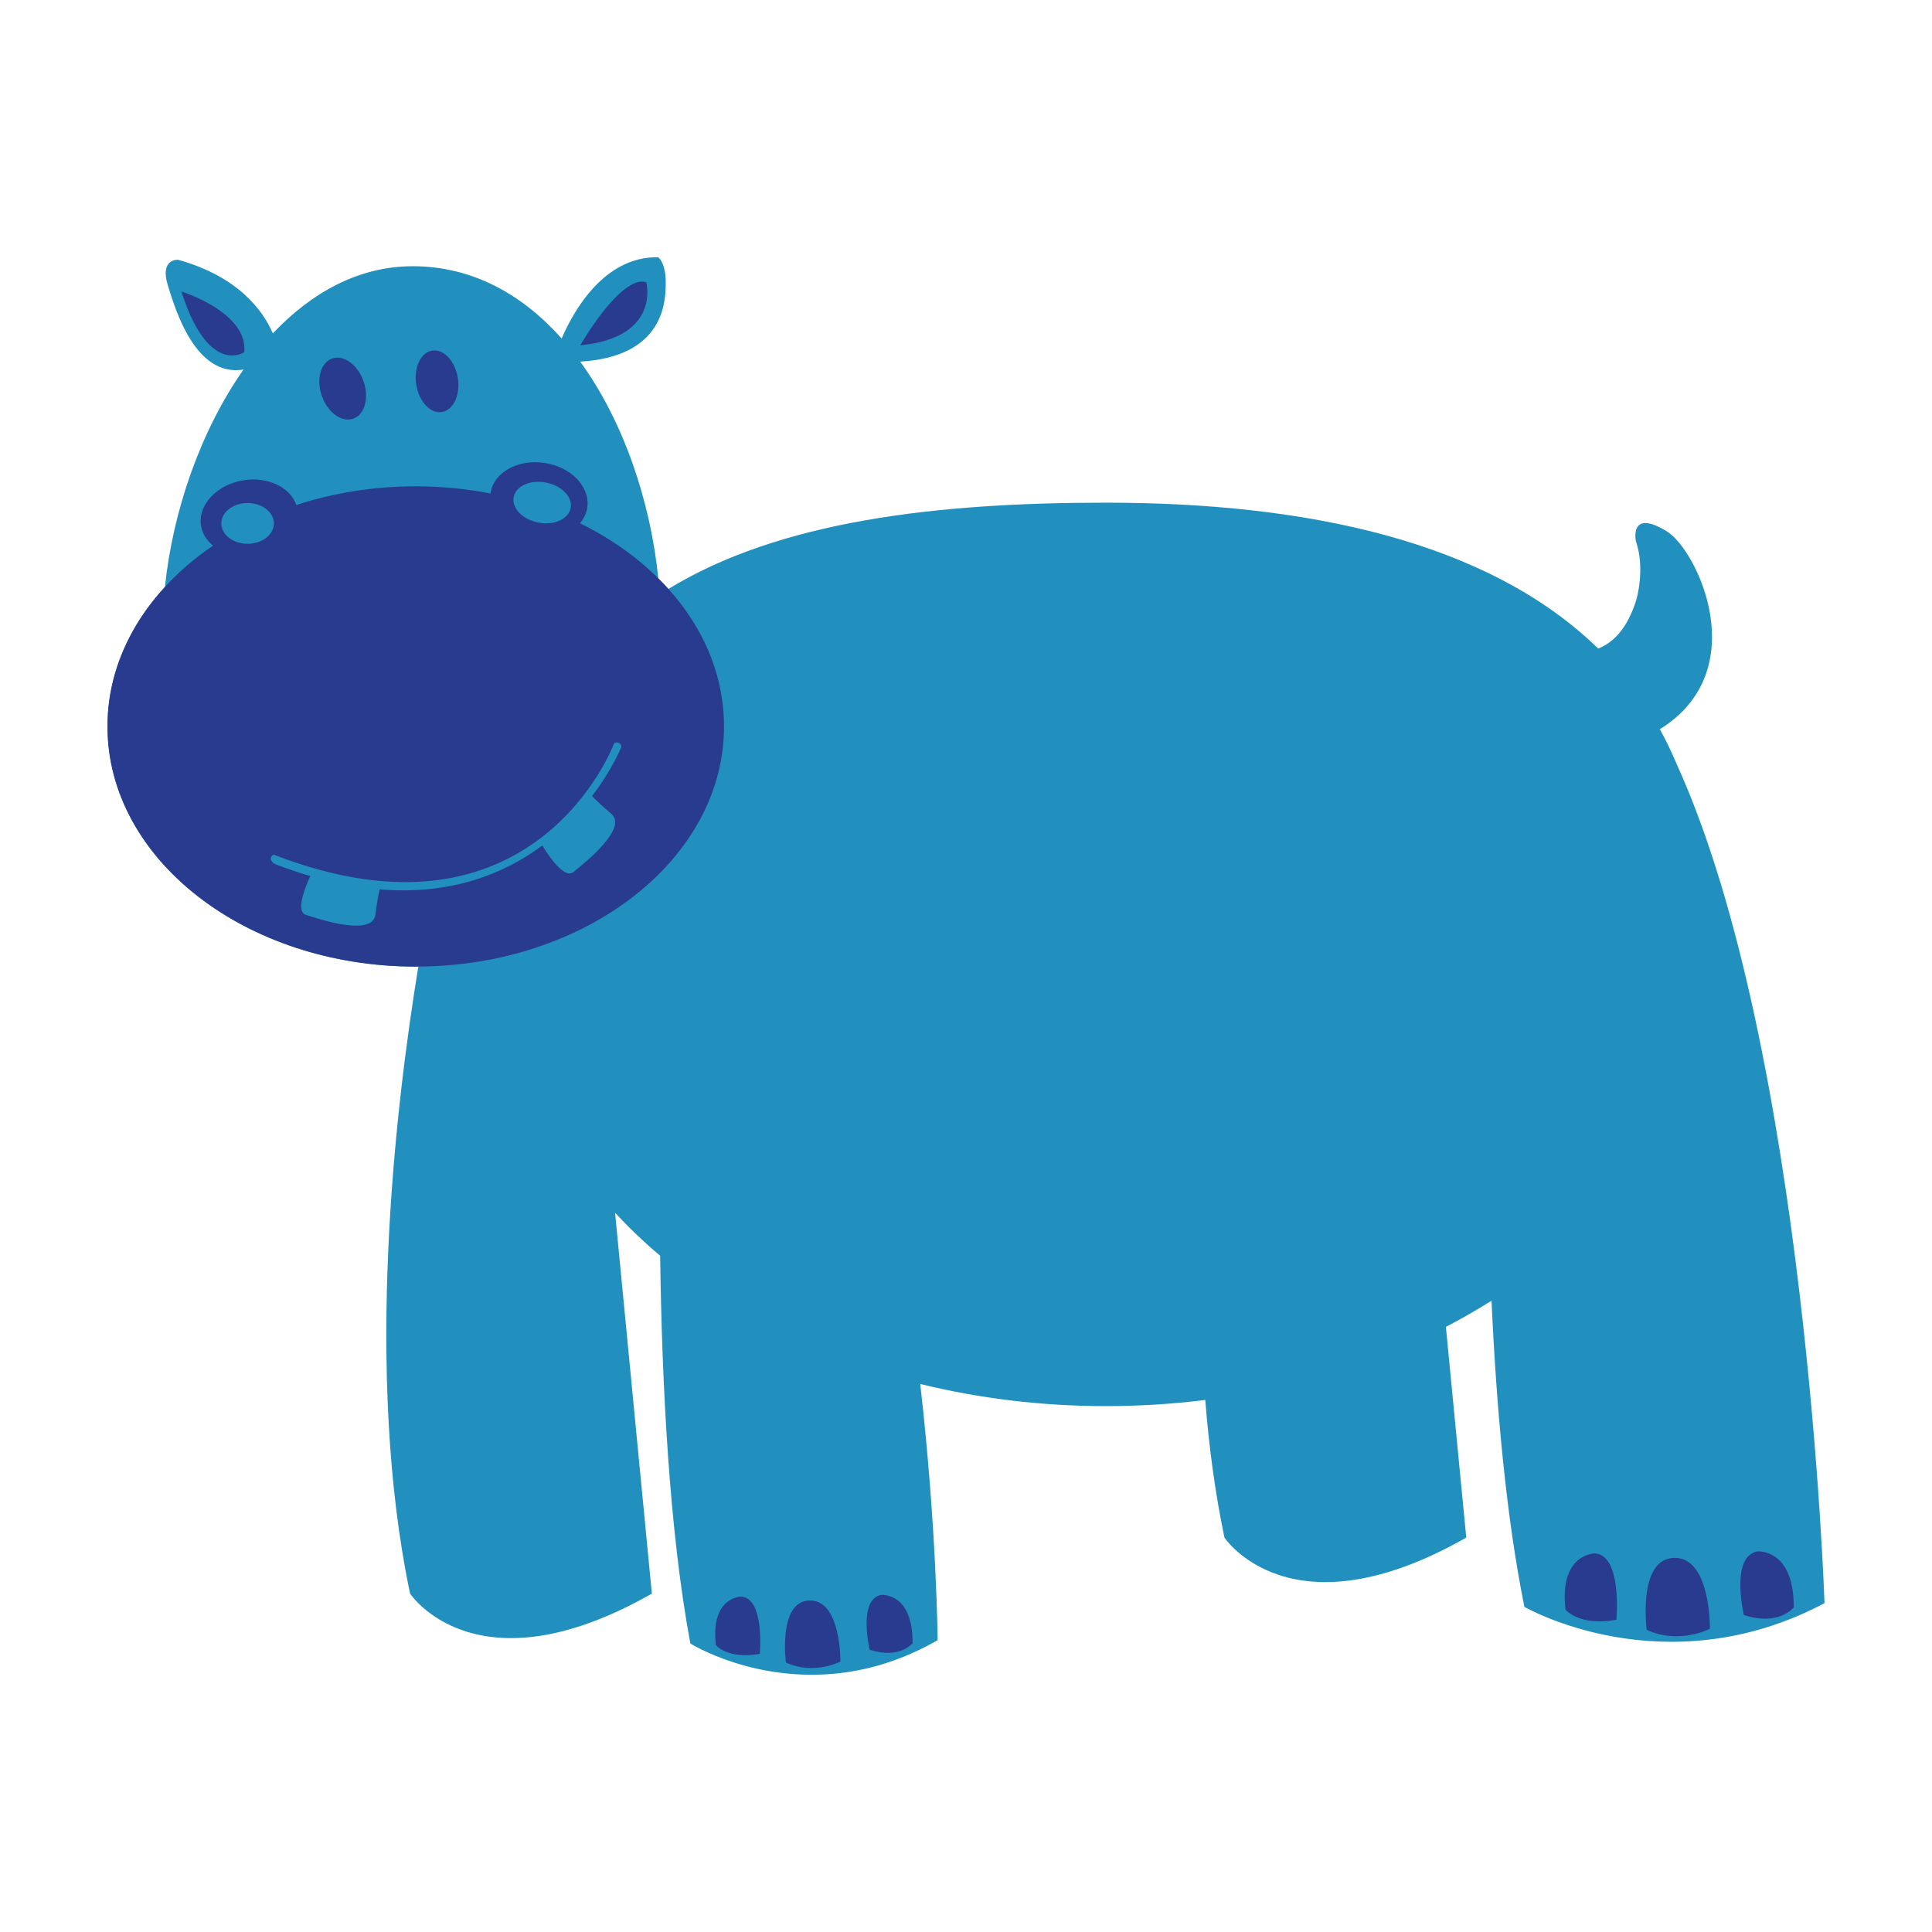 <?xml version="1.0" encoding="utf-8"?>
<!-- Generator: Adobe Illustrator 16.0.0, SVG Export Plug-In . SVG Version: 6.00 Build 0)  -->
<!DOCTYPE svg PUBLIC "-//W3C//DTD SVG 1.1//EN" "http://www.w3.org/Graphics/SVG/1.1/DTD/svg11.dtd">
<svg version="1.1" id="Layer_1" xmlns="http://www.w3.org/2000/svg" xmlns:xlink="http://www.w3.org/1999/xlink" x="0px" y="0px"
	 width="100px" height="100px" viewBox="0 0 100 100" enable-background="new 0 0 100 100" xml:space="preserve">
<path fill="#2190BE" d="M86.792,39.565c-0.265-0.633-0.558-1.24-0.878-1.821c4.896-3.038,1.945-9.274,0.354-10.246
	c-1.955-1.194-1.596,0.51-1.596,0.51c0.496,1.421,0.032,3.01,0.032,3.01c-0.47,1.538-1.222,2.256-1.983,2.55
	c-5.693-5.546-15.053-7.55-25.486-7.55c-8.771,0-16.879,0.946-22.642,4.468c-0.167-0.186-0.34-0.367-0.519-0.544
	c-0.401-3.962-1.785-8.118-4.042-11.223c4.366-0.262,4.426-3.131,4.426-4.099c0-1.044-0.392-1.305-0.392-1.305
	c-2.812-0.049-4.392,2.807-4.996,4.206c-2.021-2.269-4.604-3.738-7.695-3.741c-2.797-0.003-5.252,1.358-7.253,3.478
	c-0.486-1.133-1.738-2.93-4.907-3.813c0,0-0.967-0.071-0.521,1.348c0.368,1.168,1.395,4.743,3.909,4.336
	c-2.231,3.181-3.665,7.344-4.066,11.255c-1.869,2.035-2.974,4.523-2.974,7.216c0,6.865,7.144,12.43,15.956,12.43
	c0.045,0,0.089-0.002,0.134-0.002c-1.189,7.252-2.819,21.068-0.428,32.457c0,0,3.413,5.183,12.515,0l-1.904-19.711
	c0.722,0.776,1.499,1.521,2.333,2.224c0.088,6.547,0.465,14.19,1.563,20.069c0,0,5.973,3.754,12.799-0.172
	c0,0-0.046-5.834-0.9-13.261c3.014,0.74,6.236,1.146,9.604,1.146c1.758,0,3.478-0.11,5.149-0.319
	c0.191,2.425,0.511,4.824,0.993,7.124c0,0,3.413,5.184,12.516,0l-1.054-10.907c0.815-0.424,1.604-0.875,2.362-1.353
	c0.251,5.513,0.756,11.178,1.701,15.846c0,0,7.25,4.194,15.533-0.191C94.438,82.979,93.492,54.318,86.792,39.565z"/>
<path fill="#293B8F" d="M22.87,21.327c-0.595,0.093-1.188-0.544-1.326-1.422c-0.137-0.879,0.233-1.667,0.828-1.759
	s1.188,0.544,1.326,1.422S23.465,21.234,22.87,21.327z M18.284,21.671c-0.596,0.209-1.324-0.318-1.626-1.178
	s-0.063-1.727,0.533-1.936s1.324,0.318,1.626,1.178C19.119,20.596,18.88,21.462,18.284,21.671z M30.018,27.083
	c0.198-0.231,0.333-0.503,0.378-0.806c0.162-1.072-0.828-2.109-2.211-2.317c-1.382-0.208-2.634,0.492-2.795,1.564
	c-0.001,0.006-0.001,0.012-0.002,0.018c-1.238-0.24-2.534-0.37-3.868-0.37c-2.192,0-4.281,0.345-6.183,0.968
	c-0.315-0.929-1.489-1.491-2.763-1.275c-1.379,0.234-2.349,1.29-2.167,2.358c0.068,0.405,0.293,0.754,0.62,1.018
	c-3.347,2.278-5.464,5.626-5.464,9.36c0,6.865,7.144,12.43,15.956,12.43s15.956-5.565,15.956-12.43
	C37.476,33.171,34.497,29.284,30.018,27.083z M26.588,25.728c0.11-0.572,0.86-0.908,1.675-0.75c0.815,0.158,1.385,0.748,1.275,1.319
	c-0.111,0.572-0.86,0.908-1.675,0.751C27.049,26.891,26.478,26.3,26.588,25.728z M12.815,28.147c-0.751,0-1.36-0.472-1.36-1.054
	c0-0.583,0.609-1.055,1.36-1.055s1.36,0.472,1.36,1.055C14.176,27.676,13.566,28.147,12.815,28.147z M32.143,38.707
	c0,0-0.453,1.125-1.499,2.497c0.17,0.178,0.479,0.479,0.998,0.92c0.888,0.753-1.44,2.597-1.978,3.022
	c-0.529,0.419-1.562-1.333-1.593-1.384c-1.957,1.457-4.706,2.581-8.423,2.271c-0.056,0.244-0.136,0.66-0.218,1.313
	c-0.145,1.156-2.962,0.217-3.611,0c-0.563-0.188,0.065-1.622,0.244-2.001c-0.595-0.174-1.208-0.382-1.841-0.626
	c0,0-0.276-0.151-0.187-0.359c0.075-0.172,0.206-0.096,0.206-0.096c13.423,5.177,17.52-5.728,17.52-5.728s0.03-0.13,0.167-0.107
	C32.243,38.483,32.143,38.707,32.143,38.707z M40.679,86.053c0,0-0.423-3.17,1.22-3.212c1.643-0.043,1.6,3.161,1.6,3.161
	S42.146,86.721,40.679,86.053z M45.012,85.389c0,0-0.619-2.603,0.597-2.838c0,0,1.644-0.152,1.627,2.5
	C47.235,85.051,46.568,85.9,45.012,85.389z M39.327,85.604c0,0,0.266-2.903-0.971-2.961c0,0-1.597,0.01-1.299,2.51
	C37.058,85.152,37.658,85.902,39.327,85.604z M85.234,84.361c0,0-0.489-3.676,1.416-3.726c1.906-0.05,1.854,3.669,1.854,3.669
	S86.938,85.139,85.234,84.361z M90.262,83.593c0,0-0.718-3.02,0.693-3.292c0,0,1.906-0.178,1.888,2.9
	C92.843,83.201,92.068,84.188,90.262,83.593z M83.666,83.841c0,0,0.311-3.368-1.125-3.436c0,0-1.854,0.012-1.508,2.913
	C81.033,83.318,81.729,84.188,83.666,83.841z M30.034,17.874c0,0,2.085-3.654,3.415-3.271
	C33.449,14.603,34.235,17.461,30.034,17.874z M9.388,15.086c0,0,3.466,1.076,3.255,3.146C12.643,18.233,10.788,19.493,9.388,15.086z
	"/>
</svg>
